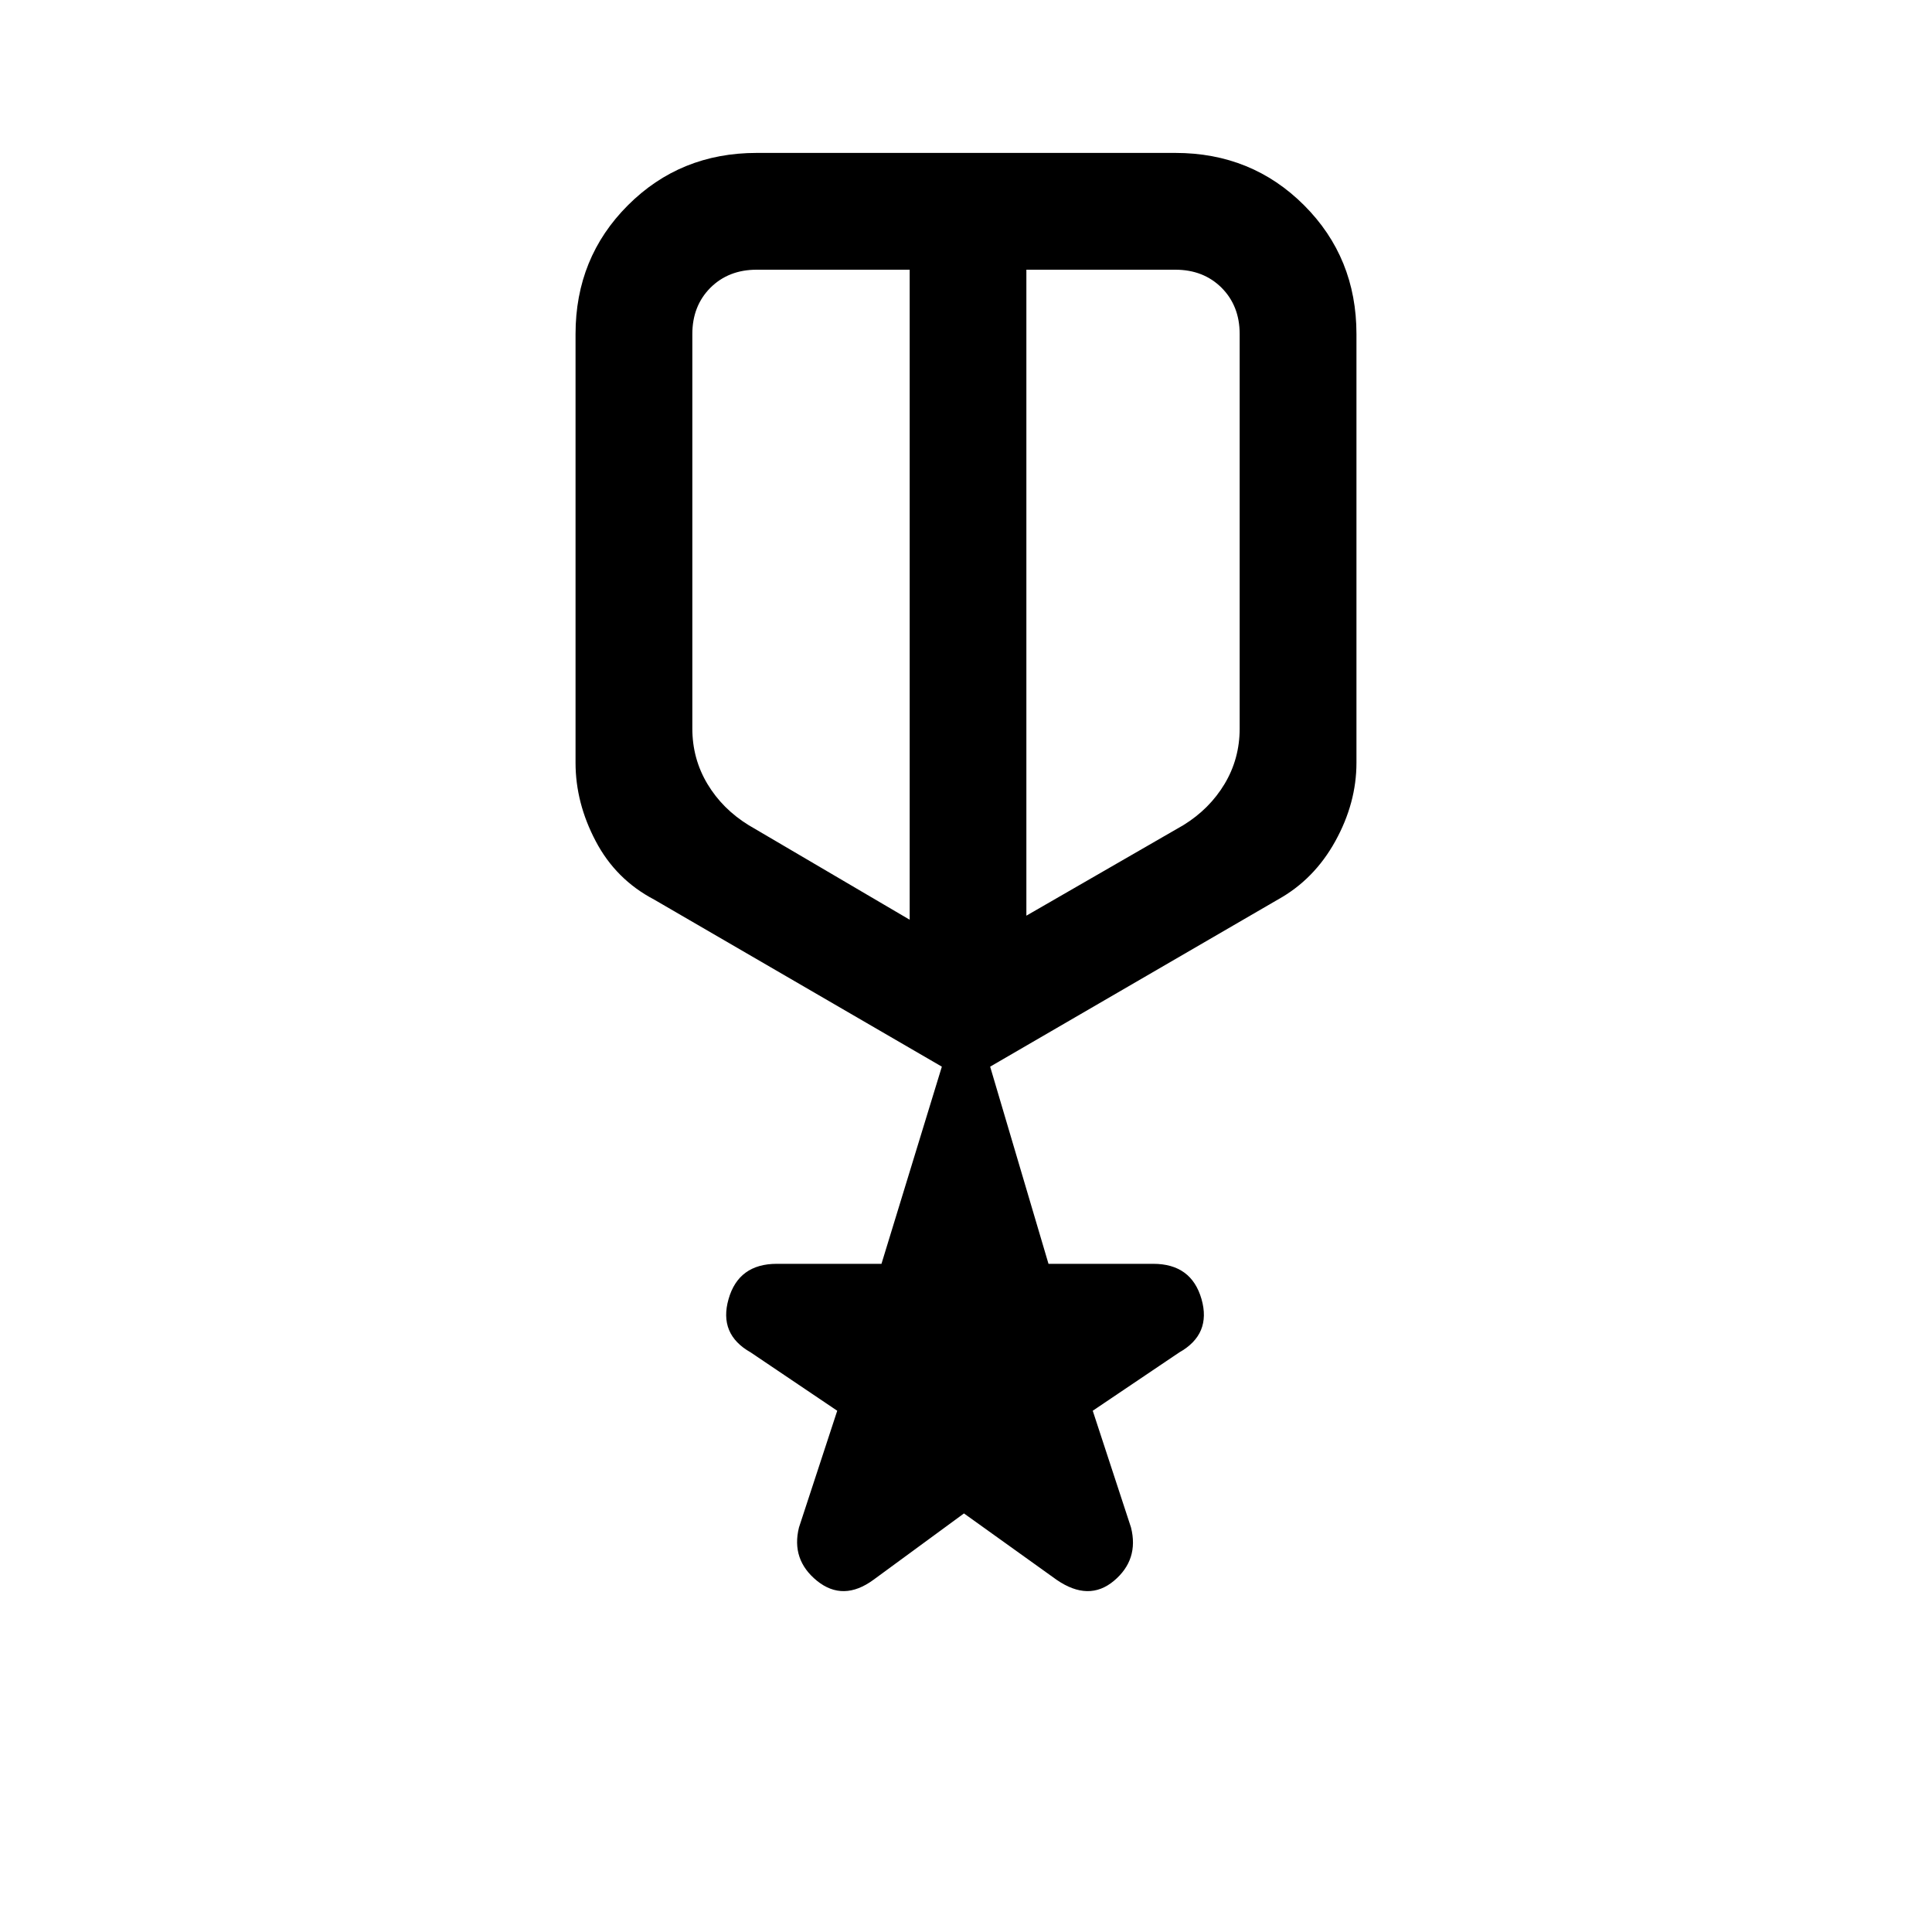 <svg xmlns="http://www.w3.org/2000/svg" height="20" width="20"><path d="M9.042 16.354q-.313.229-.584.011-.27-.219-.187-.553l.396-1.208L7.771 14q-.333-.188-.229-.552.104-.365.5-.365h1.083l.625-2.041-2.979-1.73q-.396-.208-.604-.604-.209-.396-.209-.812V3.458q0-.791.542-1.333.542-.542 1.333-.542h4.334q.791 0 1.333.542.542.542.542 1.333v4.438q0 .416-.219.812-.219.396-.594.604l-2.979 1.73.604 2.041h1.084q.395 0 .5.365.104.364-.23.552l-.896.604.396 1.208q.084.334-.177.553-.26.218-.593-.011l-.959-.687ZM7.167 3.458v4.084q0 .312.156.573.156.26.427.427l1.667.979V2.792H7.833q-.291 0-.479.187-.187.188-.187.479Zm5.666 0q0-.291-.187-.479-.188-.187-.479-.187h-1.542v6.687l1.625-.937q.271-.167.427-.427.156-.261.156-.573Zm-2.812 2.875Zm-.604-.187Zm1.208-.021Z"/></svg>